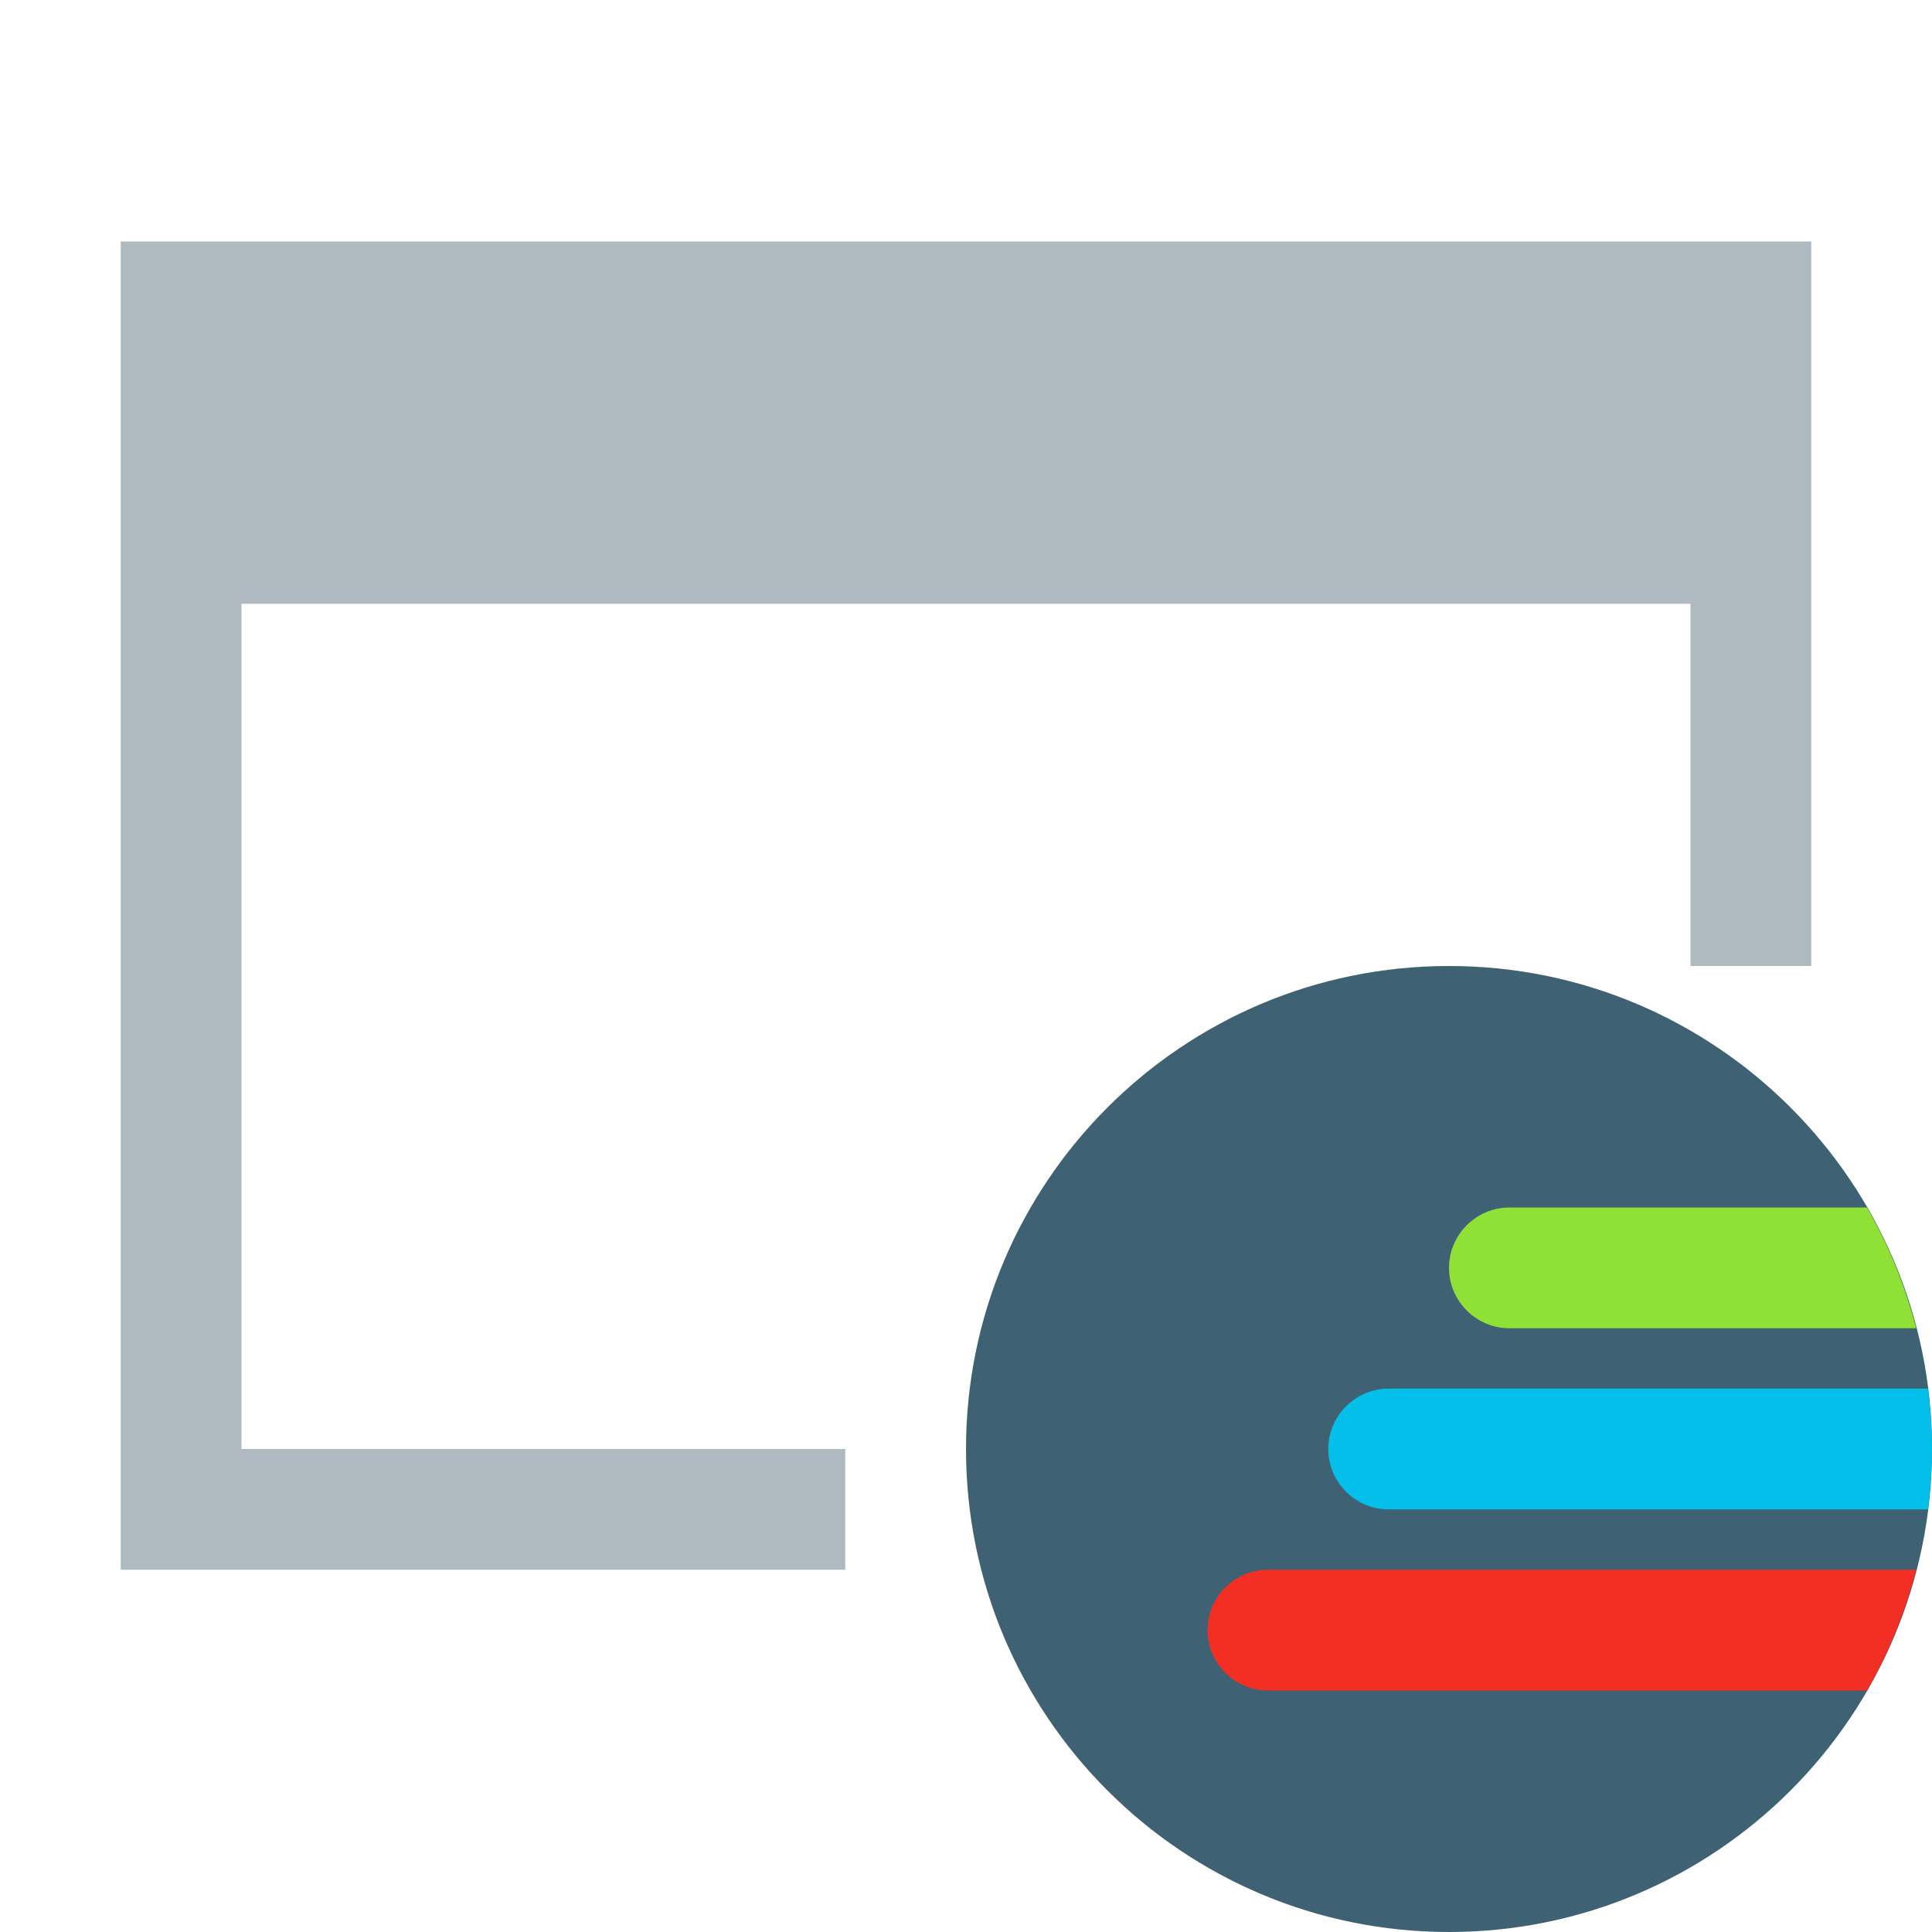 <svg xmlns="http://www.w3.org/2000/svg" width="16" height="16" viewBox="0 0 16 16">
  <g fill="none" fill-rule="evenodd">
    <polygon fill="#9AA7B0" fill-opacity=".8" points="7 12 2 12 2 5 14 5 14 8 15 8 15 2 1 2 1 13 7 13"/>
    <path fill="#0E3A51" d="M16,12 C16,14.209 14.209,16 12,16 C9.791,16 8,14.209 8,12 C8,9.791 9.791,8 12,8 C14.209,8 16,9.791 16,12" opacity=".8"/>
    <path fill="#90E136" d="M15.461,10 L12.5,10 C12.225,10 12,10.225 12,10.5 C12,10.775 12.225,11 12.5,11 L15.869,11 C15.777,10.646 15.64,10.31 15.461,10"/>
    <path fill="#03C0EA" d="M16,12 C16,11.83 15.986,11.664 15.966,11.5 L11.5,11.5 C11.225,11.5 11,11.725 11,12 C11,12.275 11.225,12.5 11.5,12.5 L15.966,12.5 C15.986,12.336 16,12.17 16,12"/>
    <path fill="#F32F24" d="M15.869,13 L10.5,13 C10.224,13 10,13.225 10,13.5 C10,13.775 10.224,14 10.5,14 L15.461,14 C15.64,13.69 15.777,13.354 15.869,13"/>
  </g>
</svg>

